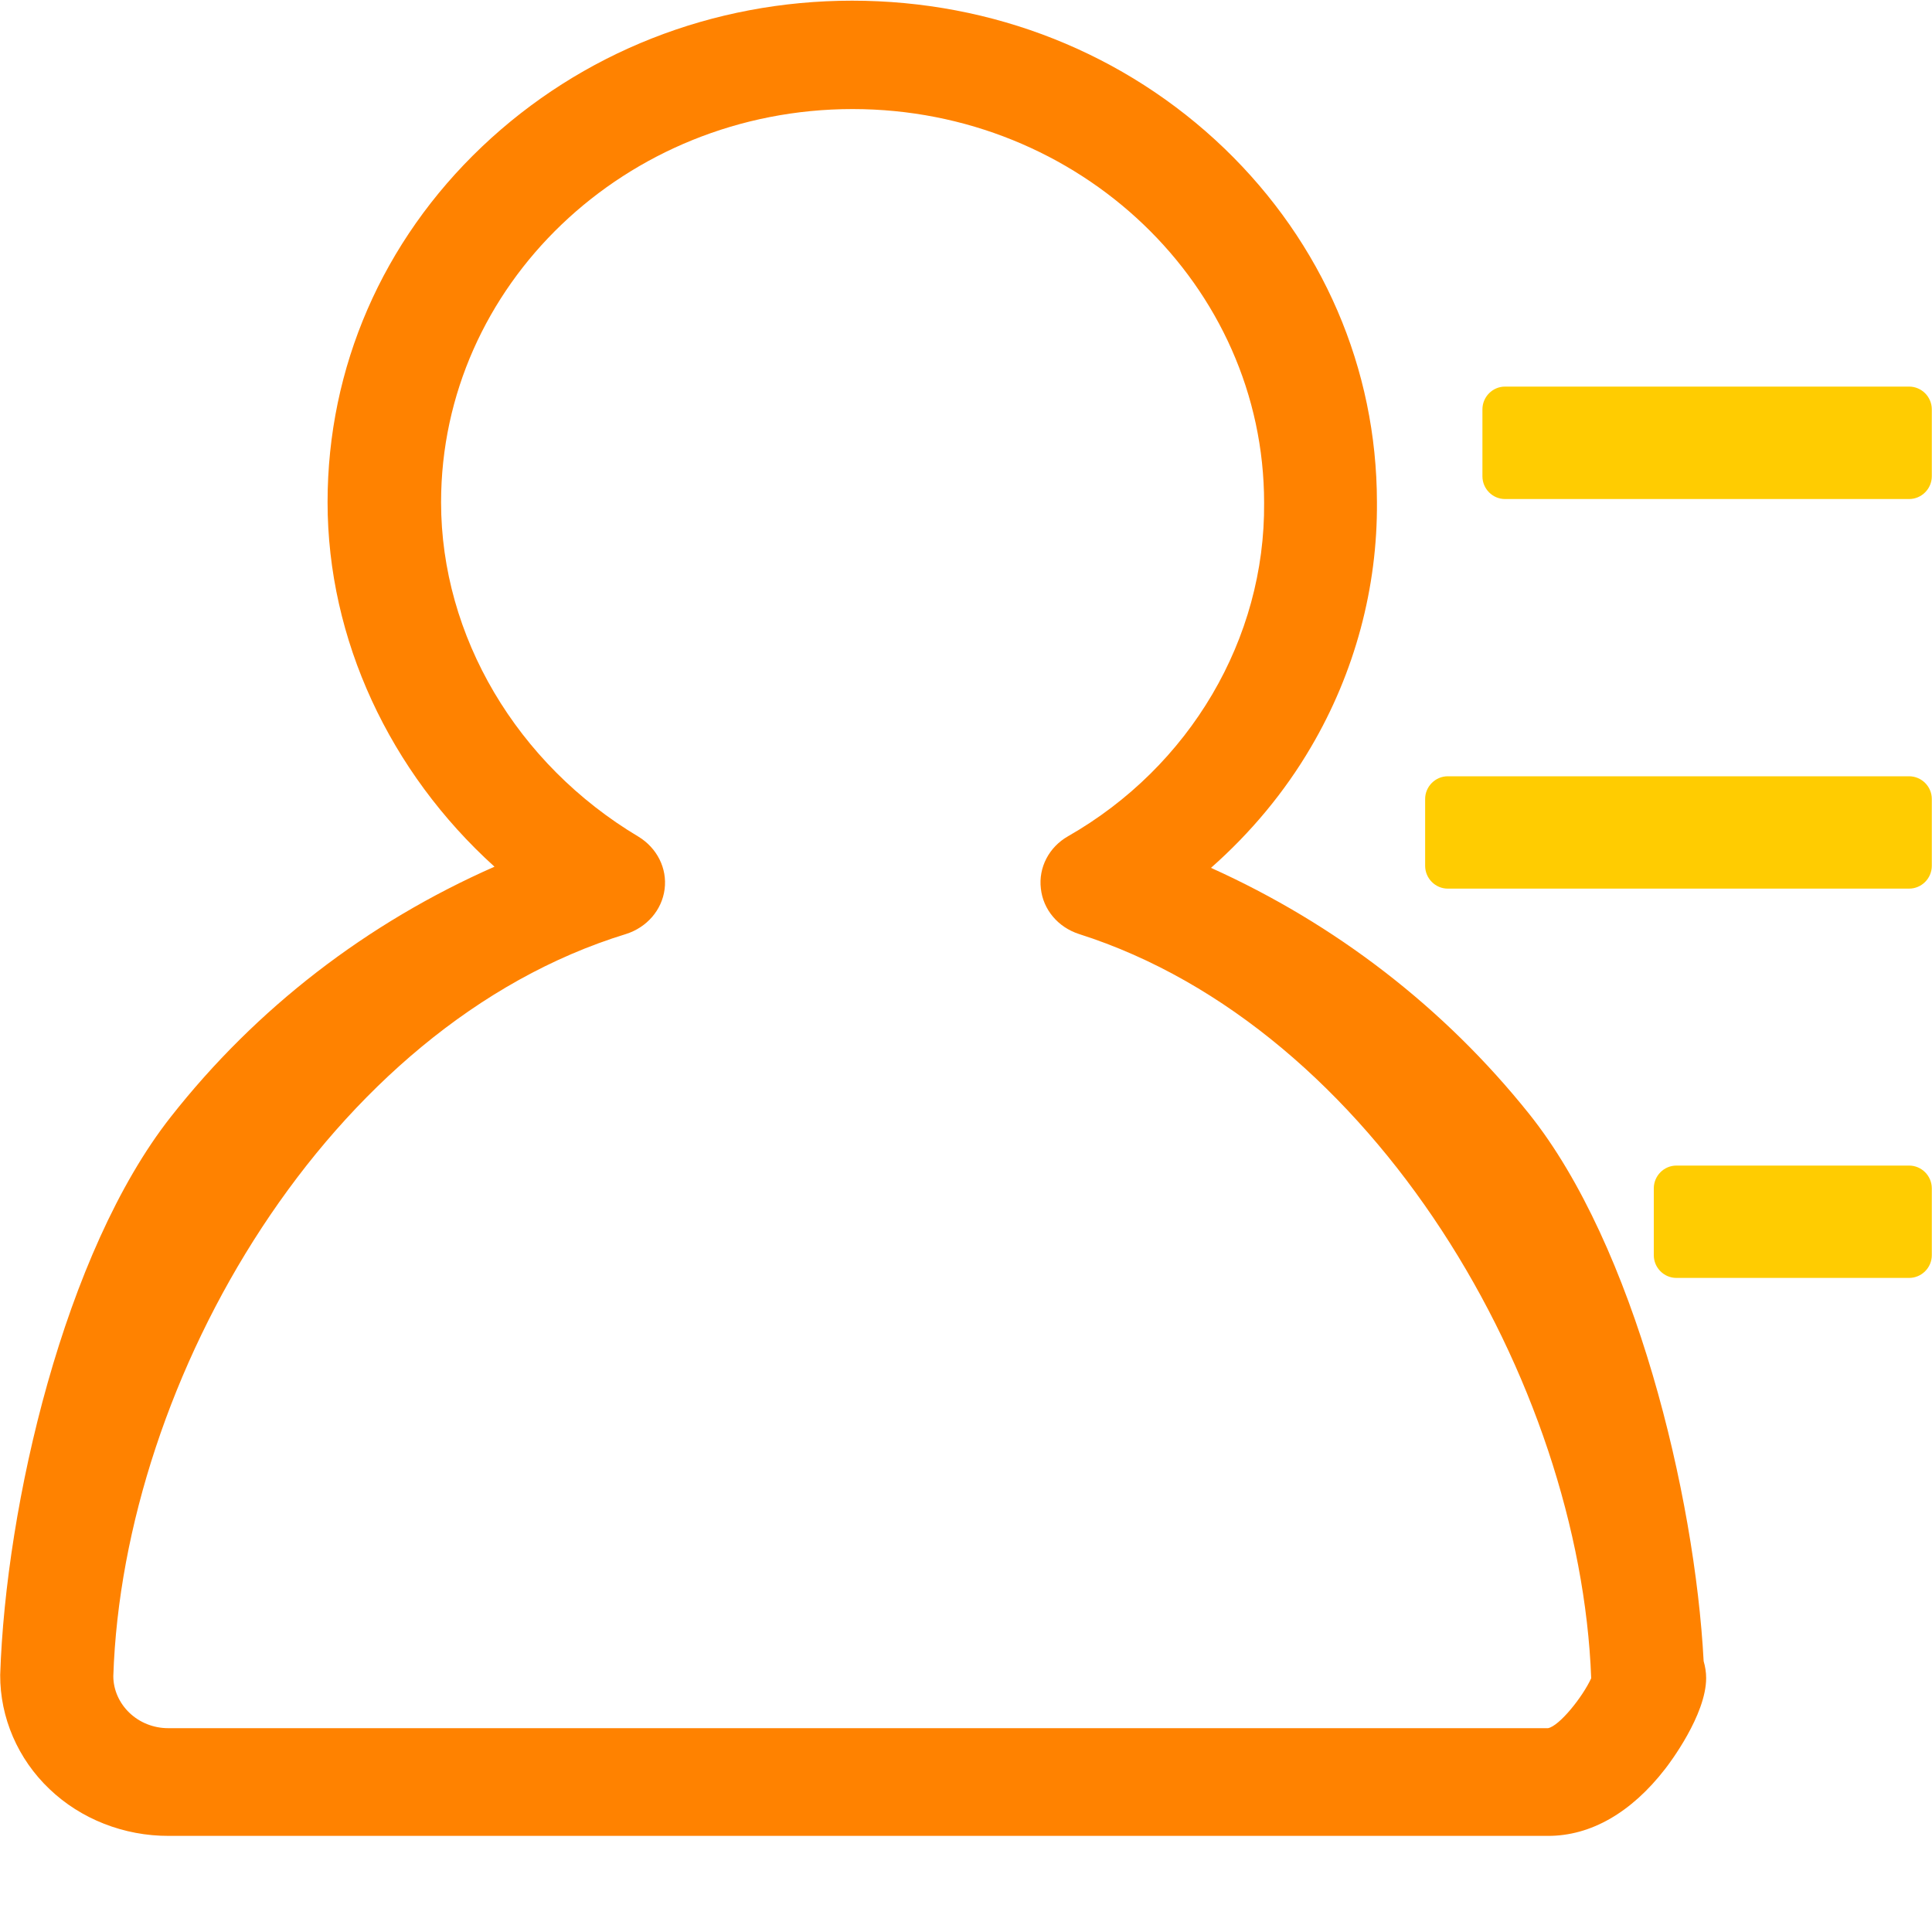 <?xml version="1.0" encoding="UTF-8"?>
<svg width="20px" height="20px" viewBox="0 0 20 20" version="1.1" xmlns="http://www.w3.org/2000/svg" xmlns:xlink="http://www.w3.org/1999/xlink">
    <!-- Generator: Sketch 49.3 (51167) - http://www.bohemiancoding.com/sketch -->
    <title>nav_my_sel</title>
    <desc>Created with Sketch.</desc>
    <defs></defs>
    <g id="Page-1" stroke="none" stroke-width="1" fill="none" fill-rule="evenodd">
        <g id="首页_01" transform="translate(-319, -1784)" fill-rule="nonzero">
            <g id="navigation-bars" transform="translate(0, 1768)">
                <g id="my" transform="translate(282, 0)">
                    <g id="nav_my_sel" transform="translate(37, 16)">
                        <path d="M0.513,18.521 C0.185,18.21 3.01408204e-16,17.78 0.002,17.339 C0.059,15.578 0.667,12.961 1.768,11.562 C2.653,10.436 3.798,9.554 5.119,8.972 C4.035,7.992 3.391,6.62 3.391,5.198 C3.391,3.804 3.96,2.496 4.99,1.518 C6.016,0.544 7.377,0.007 8.821,0.007 C10.28,0.007 11.648,0.551 12.674,1.536 C13.692,2.516 14.252,3.815 14.254,5.196 C14.261,6.082 14.025,6.962 13.571,7.734 C13.297,8.202 12.945,8.623 12.536,8.984 C13.828,9.566 14.952,10.434 15.828,11.529 C16.922,12.896 17.545,15.477 17.636,17.196 C17.652,17.252 17.662,17.31 17.662,17.371 C17.662,17.753 17.282,18.255 17.238,18.311 C16.887,18.765 16.467,19.005 16.027,19.005 L1.749,19.005 C1.283,19.007 0.836,18.83 0.513,18.521 Z M1.173,17.351 C1.173,17.492 1.234,17.63 1.34,17.731 C1.445,17.832 1.59,17.89 1.74,17.89 L16.025,17.89 C16.142,17.868 16.383,17.568 16.472,17.373 C16.357,14.304 14.226,10.642 11.17,9.669 C10.953,9.599 10.798,9.416 10.775,9.198 C10.749,8.981 10.859,8.769 11.056,8.657 C12.318,7.936 13.098,6.613 13.086,5.205 C13.086,2.955 11.175,1.129 8.826,1.129 C6.477,1.129 4.566,2.955 4.566,5.2 C4.566,6.584 5.349,7.909 6.609,8.661 C6.801,8.778 6.908,8.988 6.88,9.205 C6.852,9.422 6.695,9.601 6.48,9.669 C3.403,10.613 1.274,14.27 1.173,17.351 Z" id="Shape" fill="#FF8200"></path>
                        <path d="M19.763,5.166 L15.58,5.166 C15.451,5.166 15.346,5.06 15.346,4.93 L15.346,4.238 C15.346,4.108 15.451,4.002 15.58,4.002 L19.763,4.002 C19.892,4.002 19.998,4.108 19.998,4.238 L19.998,4.93 C19.998,5.06 19.892,5.166 19.763,5.166 Z M19.763,9.199 L14.987,9.199 C14.859,9.199 14.753,9.093 14.753,8.963 L14.753,8.271 C14.753,8.142 14.859,8.036 14.987,8.036 L19.763,8.036 C19.892,8.036 19.998,8.142 19.998,8.271 L19.998,8.963 C19.998,9.093 19.892,9.199 19.763,9.199 Z M19.763,13.229 L17.354,13.229 C17.225,13.229 17.12,13.123 17.12,12.994 L17.12,12.302 C17.12,12.172 17.225,12.066 17.354,12.066 L19.763,12.066 C19.892,12.066 19.998,12.172 19.998,12.302 L19.998,12.994 C19.998,13.123 19.892,13.229 19.763,13.229 Z" id="Shape" fill="#FFCC01"></path>
                    </g>
                </g>
            </g>
        </g>
    </g>
</svg>